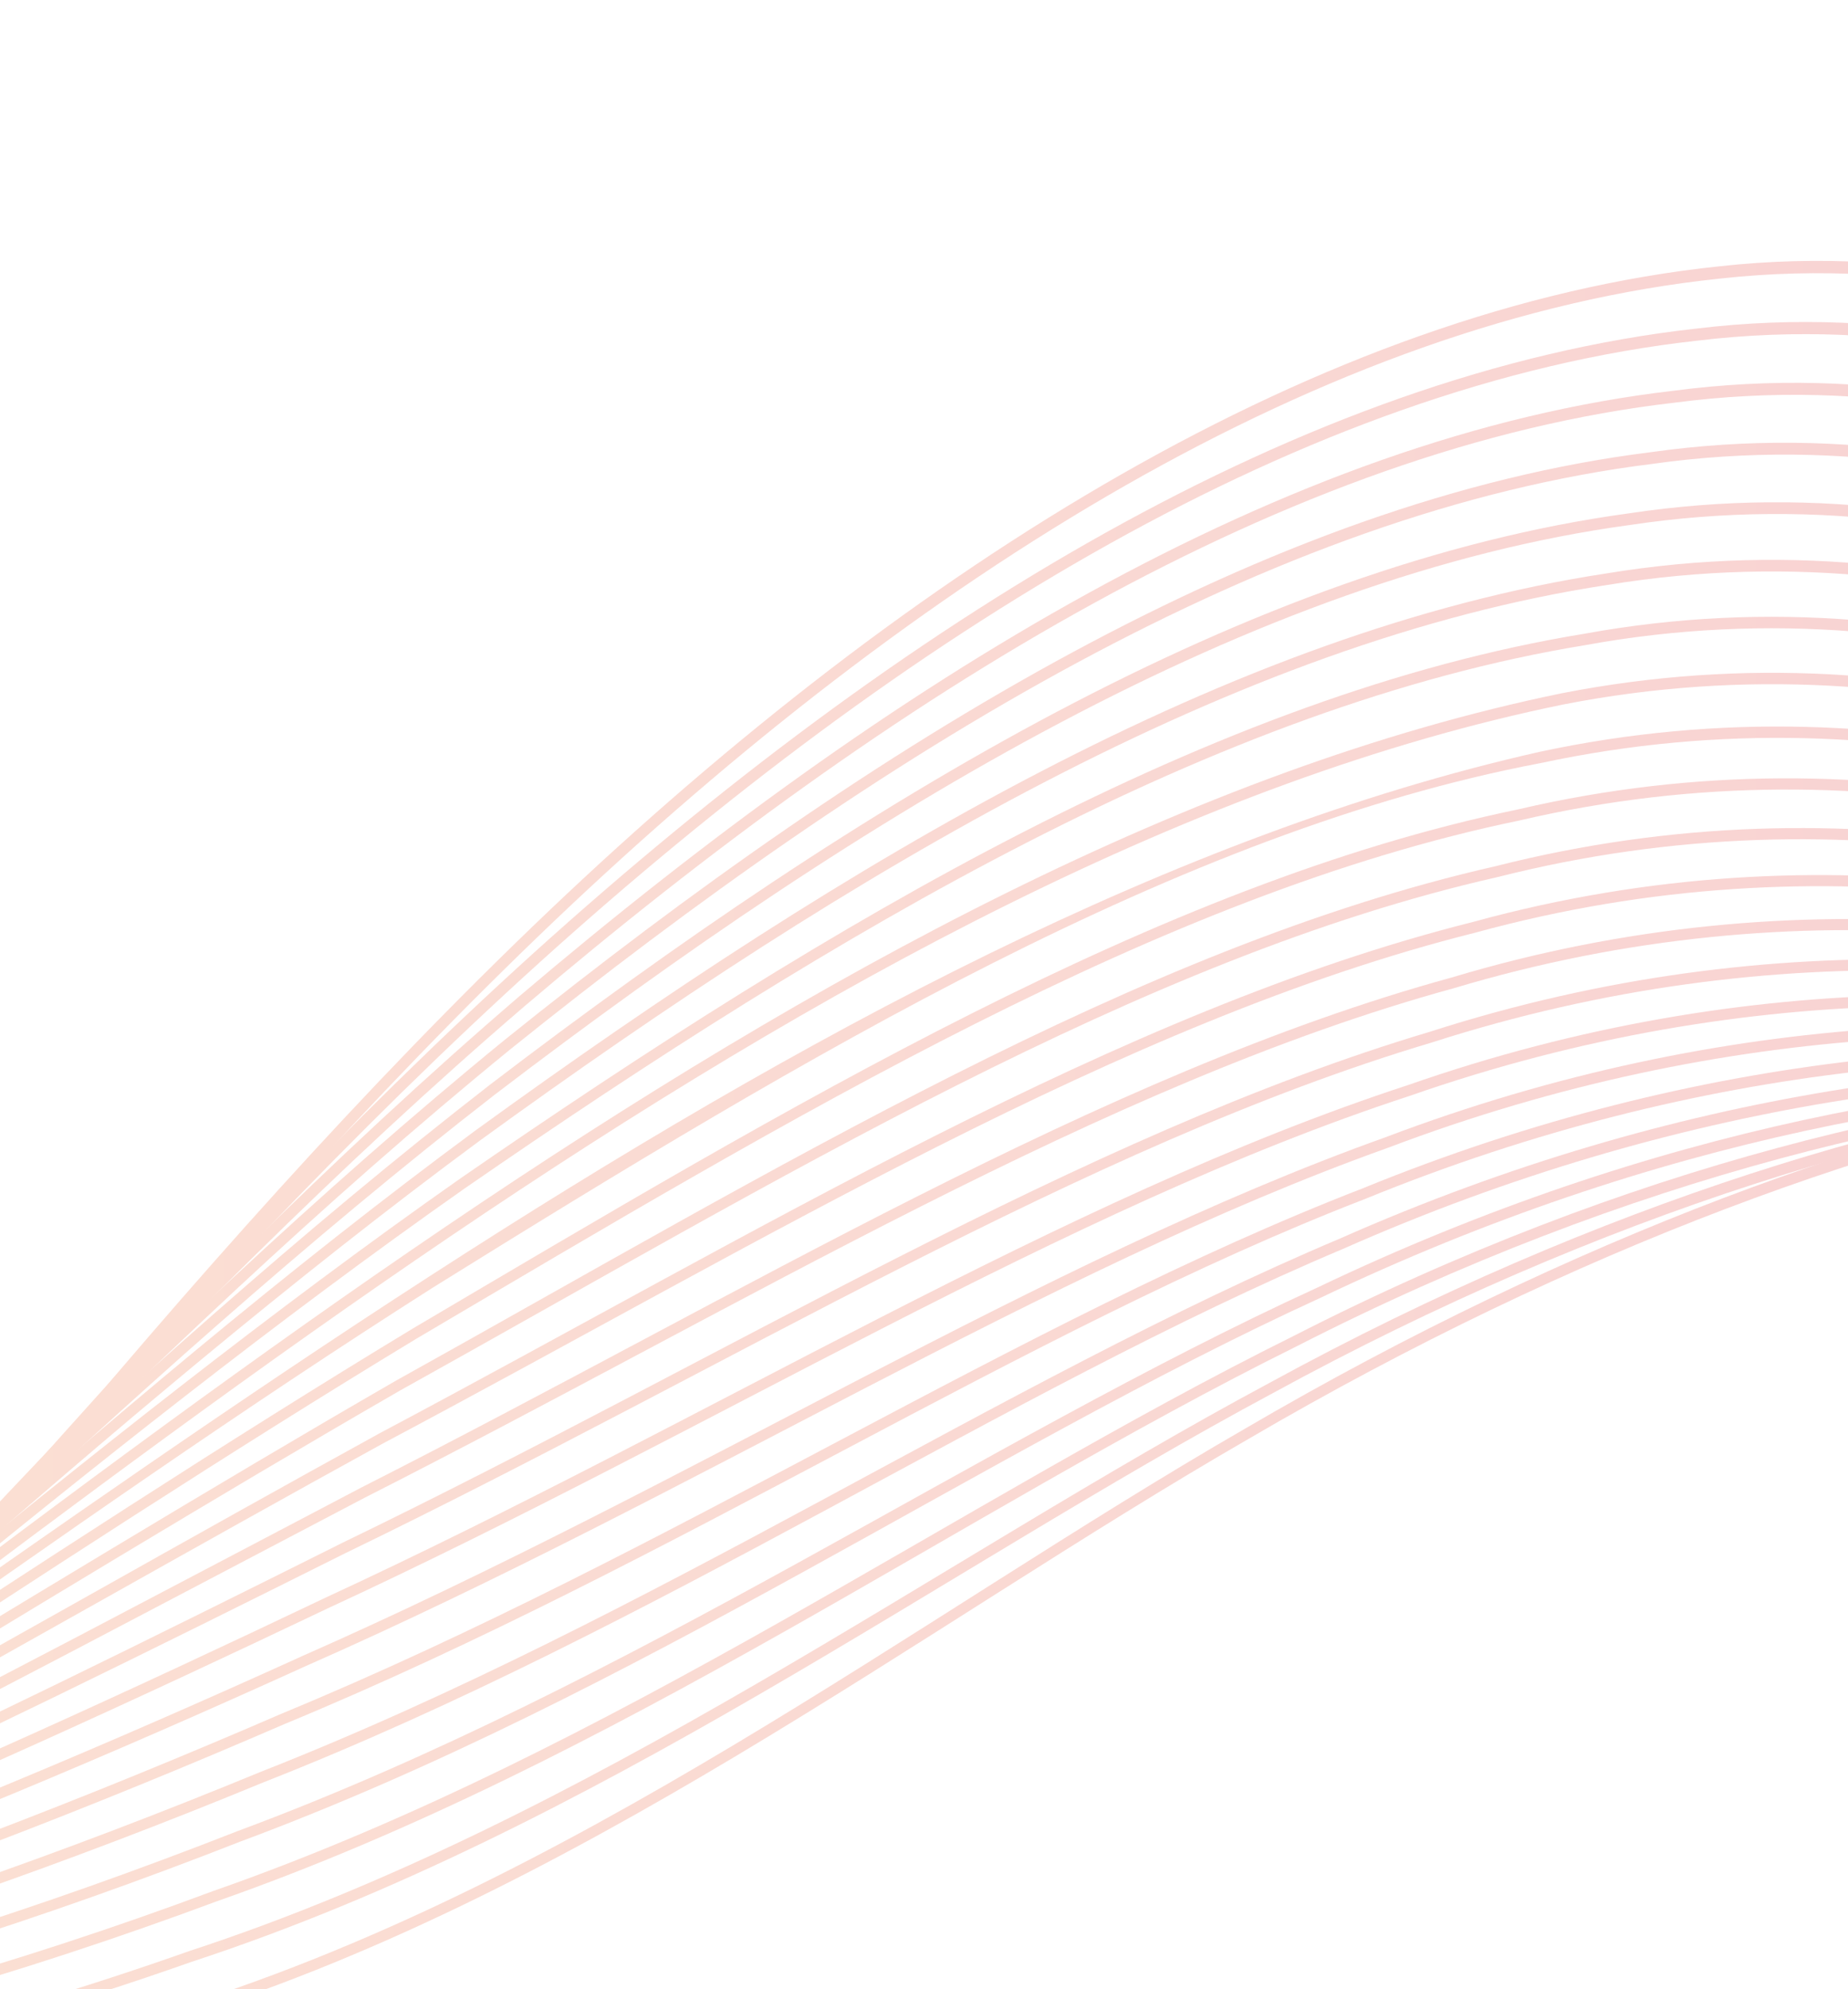 <svg width="394" height="424" viewBox="0 0 394 424" fill="none" xmlns="http://www.w3.org/2000/svg">
<g opacity="0.2">
<mask id="mask0_219_5407" style="mask-type:luminance" maskUnits="userSpaceOnUse" x="-740" y="-17" width="1918" height="960">
<path d="M1177.01 -17H-739.994V942.367H1177.01V-17Z" fill="white"/>
</mask>
<g mask="url(#mask0_219_5407)">
<path d="M1211.08 -19.4C1211.19 -19.514 1186.67 88.531 1149.97 176.454C1140.3 197.239 1101.86 306.015 1006.7 425.328C959.221 484.369 896.697 543.947 821.277 590.533C746.052 637.306 658.568 670.642 567.879 686.567C386.991 717.347 192.348 692.454 56.295 603.182C-12.884 563.075 -72.84 522.896 -123.955 495.045C-174.817 466.568 -216.251 449.802 -241.733 441.392C-292.312 423.291 -364.447 411.03 -441.887 421.173C-519.157 430.158 -600.479 463.601 -663.471 515.986C-727.175 567.631 -770.548 635.357 -794.754 687.721C-819.194 740.41 -827.564 776.824 -828.01 776.549C-827.561 776.824 -819.31 740.372 -795.01 687.565C-770.942 635.07 -727.716 567.082 -664.003 515.111C-601.021 462.375 -519.535 428.561 -442.05 419.36C-364.418 408.98 -291.953 421.156 -241.21 439.304C-215.648 447.752 -174.086 464.569 -123.154 493.1C-71.962 520.99 -11.974 561.173 57.115 601.247C192.88 690.337 386.975 715.116 567.61 684.429C658.107 668.534 745.375 635.29 820.414 588.627C895.63 542.172 957.993 482.755 1005.35 423.853C1100.27 304.853 1138.65 196.301 1148.29 175.554C1184.9 87.863 1211.17 -19.476 1211.08 -19.4Z" fill="url(#paint0_linear_219_5407)"/>
<path d="M1259.08 -17.943C1259.12 -18.091 1234.39 91.332 1196.85 180.05C1186.98 201.008 1147.65 310.837 1050.63 430.643C1002.25 489.926 938.481 549.575 861.41 594.945C784.608 640.563 695.38 672.04 603.175 683.958C510.937 696.409 416.61 690.366 327.619 675.307C237.918 663.317 155.143 630.568 83.544 594.547C11.736 558.632 -51.175 523.077 -104.287 498.72C-157.204 473.832 -199.897 459.801 -225.979 452.671C-277.924 437.566 -350.834 427.972 -429.185 436.416C-507.343 444.282 -590.643 473.227 -656.44 522.726C-722.955 571.328 -768.72 638.471 -793.775 691.059C-819.113 743.955 -827.64 780.821 -828.121 780.517C-827.637 780.821 -819.235 743.917 -794.032 690.894C-769.117 638.167 -723.484 570.741 -656.943 521.796C-591.13 471.96 -507.667 442.663 -429.323 434.57C-350.802 425.901 -277.642 435.377 -225.536 450.528C-199.384 457.675 -156.585 471.748 -103.585 496.679C-50.4 521.056 12.551 556.642 84.281 592.527C155.858 628.518 238.302 661.149 327.889 673.135C416.789 688.176 510.931 694.19 602.973 681.774C694.96 669.893 783.96 638.479 860.56 592.971C937.423 547.733 1001.02 488.252 1049.28 429.126C1146.05 309.632 1185.31 200.028 1195.15 179.107C1232.6 90.656 1259.11 -18.053 1259.08 -17.943Z" fill="url(#paint1_linear_219_5407)"/>
<path d="M1306.83 -16.496C1306.88 -16.652 1281.96 94.22 1243.62 183.881C1233.6 205.042 1193.38 316.13 1094.3 436.52C1044.91 496.055 979.803 555.866 901.001 599.988C822.576 644.504 731.512 674.291 637.79 682.067C544.017 690.545 448.959 678.699 359.299 660.758C268.94 645.97 184.569 616.796 110.418 584.9C36.123 553.25 -29.607 522.597 -84.642 502.069C-139.54 481.039 -183.378 469.734 -210.062 464.012C-263.325 452.119 -337.053 444.744 -416.435 451.612C-495.587 458.357 -580.775 482.874 -649.345 529.363C-718.636 574.846 -766.866 641.402 -792.781 694.289C-819.032 747.456 -827.71 784.817 -828.217 784.483C-827.707 784.817 -819.151 747.431 -793.037 694.116C-767.257 641.097 -719.149 574.229 -649.82 528.412C-581.208 481.572 -495.866 456.705 -416.551 449.74C-337.017 442.661 -263.126 449.909 -209.709 461.84C-182.961 467.566 -139.021 478.884 -84.049 499.965C-28.94 520.513 36.828 551.196 111.069 582.808C185.207 614.692 269.308 643.79 359.619 658.565C449.231 676.505 544.104 688.313 637.659 679.861C731.144 672.097 821.961 642.395 900.18 597.993C978.765 554.006 1043.68 494.357 1092.95 434.998C1191.76 314.904 1231.91 204.053 1241.93 182.93C1280.15 93.535 1306.87 -16.606 1306.83 -16.496Z" fill="url(#paint2_linear_219_5407)"/>
<path d="M1354.69 -14.865C1354.74 -15.021 1329.49 97.246 1290.25 187.908C1280.03 209.318 1238.69 321.611 1137.64 442.935C1087.14 502.787 1020.38 562.323 939.94 605.562C859.836 649.131 766.791 676.86 671.629 680.752C576.327 685.156 480.685 667.291 390.323 646.375C299.32 628.088 213.256 602.384 136.73 574.579C60.075 547.218 -8.341 522.072 -65.149 505.446C-121.874 488.422 -166.798 479.978 -194.063 475.756C-301.213 459.722 -497.187 447.88 -642.206 535.938C-714.219 578.172 -764.988 644.153 -791.771 697.4C-818.94 750.926 -827.778 788.823 -828.316 788.468C-827.775 788.823 -819.065 750.892 -792.034 697.226C-765.382 643.836 -714.719 577.529 -642.642 534.95C-571.3 491.216 -484.153 470.702 -403.77 464.895C-323.098 459.105 -248.428 465.03 -193.797 473.529C-166.478 477.755 -121.466 486.225 -64.674 503.269C-7.792 519.917 60.672 545.093 137.297 572.428C213.827 600.237 299.682 625.882 390.685 644.165C481.051 665.098 576.497 682.899 671.565 678.521C766.467 674.633 859.253 646.976 939.132 603.534C1019.35 560.409 1085.91 501.05 1136.27 441.371C1237.06 320.36 1278.32 208.312 1288.52 186.944C1327.65 96.553 1354.73 -14.962 1354.69 -14.865Z" fill="url(#paint3_linear_219_5407)"/>
<path d="M1402.63 -13.586C1402.7 -13.751 1377 100.397 1336.83 192.184C1326.39 213.835 1284.04 327.649 1180.64 449.729C1129.14 510.165 1060.57 569.401 978.387 611.706C896.463 654.096 801.401 679.94 704.794 679.762C607.985 680.176 511.904 656.061 420.795 632.073C329.054 610.476 241.333 587.168 162.547 563.729C5.141 515.698 -121.891 491.194 -177.767 487.428C-233.389 482.031 -309.008 477.978 -390.74 482.111C-472.184 486.604 -560.896 502.507 -634.893 542.577C-709.63 581.387 -763.072 646.717 -790.741 700.403C-818.858 754.331 -827.847 792.824 -828.424 792.439C-827.847 792.824 -818.98 754.301 -791.004 700.213C-763.473 646.383 -710.118 580.711 -635.3 541.55C-561.232 501.125 -472.367 484.909 -390.821 480.176C-308.963 475.844 -233.321 479.745 -177.581 485.158C-121.628 488.924 5.618 513.487 163.021 561.519C241.846 584.971 329.407 608.228 421.218 629.854C512.359 653.851 608.254 677.907 704.791 677.488C801.119 677.67 895.921 651.89 977.596 609.623C1059.55 567.44 1127.91 508.382 1179.26 448.119C1282.4 326.356 1324.66 212.791 1335.07 191.178C1375.13 99.696 1402.69 -13.696 1402.63 -13.586Z" fill="url(#paint4_linear_219_5407)"/>
<path d="M1450.48 -11.984C1450.57 -12.145 1424.49 103.706 1383.32 196.701C1372.64 218.598 1329.24 334.073 1223.3 456.982C1170.64 517.942 1100.3 577.118 1016.2 618.345C932.322 659.311 835.231 683.604 737.156 679.086C638.856 675.358 542.503 644.933 450.595 617.821C358.079 592.7 268.573 571.493 187.667 552.382C25.732 513.922 -104.683 501.142 -161.372 499.189C-218.055 496.907 -294.825 494.731 -377.856 497.241C-460.589 500.533 -550.983 512.261 -627.593 549.039C-704.966 584.408 -761.145 649.075 -789.683 703.302C-818.774 757.69 -827.904 796.838 -828.52 796.412C-827.901 796.838 -818.893 757.665 -789.942 703.104C-761.546 648.72 -705.434 583.694 -627.968 547.974C-551.272 510.837 -460.717 498.801 -377.907 495.284C-294.764 492.571 -218.059 494.591 -161.273 496.882C-104.522 498.839 26.058 511.636 188.058 550.108C269.031 569.244 358.448 590.427 451.089 615.573C543.048 642.697 639.228 673.059 737.243 676.77C835.003 681.271 931.812 657.05 1015.45 616.22C1099.3 575.102 1169.4 516.116 1221.92 455.337C1327.57 332.75 1370.89 217.537 1381.55 195.674C1422.59 102.975 1450.56 -12.094 1450.48 -11.984Z" fill="url(#paint5_linear_219_5407)"/>
<path d="M1498.4 -10.678C1498.49 -10.868 1471.95 107.134 1429.72 201.419C1418.79 223.602 1374.25 340.835 1265.64 464.67C1211.71 526.124 1139.56 585.297 1053.44 625.391C967.526 664.89 868.293 687.552 768.785 678.613C669.043 670.528 572.549 633.814 479.818 603.529C386.519 574.718 294.993 555.793 212.116 540.908C45.942 512.22 -87.238 511.248 -144.809 511.041C-202.49 511.818 -280.513 511.476 -364.916 512.334C-449.03 514.367 -541.069 522.033 -620.227 555.438C-700.155 587.296 -759.2 651.214 -788.565 706.118C-818.714 760.983 -827.953 800.854 -828.623 800.385C-827.95 800.854 -818.842 760.95 -788.831 705.906C-759.608 650.855 -700.613 586.556 -620.567 554.343C-541.303 520.567 -449.117 512.613 -364.941 510.356C-280.436 509.278 -202.557 509.477 -144.793 508.687C-87.187 508.906 46.106 509.878 212.417 538.588C295.391 553.498 386.888 572.406 480.353 601.268C573.187 631.596 669.495 668.22 768.949 676.272C868.104 685.189 967.045 662.599 1052.7 623.206C1138.56 583.242 1210.47 524.26 1264.24 462.992C1372.57 339.487 1417.02 222.521 1427.92 200.379C1470.03 106.391 1498.48 -10.804 1498.4 -10.678Z" fill="url(#paint6_linear_219_5407)"/>
<path d="M1546.33 -9.189C1546.44 -9.375 1519.39 110.685 1476.03 206.356C1464.84 228.835 1419.08 347.94 1307.66 472.755C1252.39 534.747 1178.31 593.906 1090.06 632.767C1002.06 670.782 900.57 691.715 799.677 678.246C698.547 665.58 602 622.827 508.519 588.932C414.275 556.871 320.72 539.396 235.942 528.982C65.812 510.255 -69.539 521.408 -128.059 522.888C-186.678 526.793 -266.054 528.23 -351.912 527.389C-437.488 528.132 -531.137 531.784 -612.782 561.795C-695.207 590.085 -757.199 653.176 -787.419 708.836C-818.643 764.23 -827.991 804.874 -828.725 804.35C-827.994 804.874 -818.777 764.192 -787.685 708.629C-757.616 652.808 -695.646 589.304 -613.09 560.658C-531.329 530.284 -437.537 526.341 -351.919 525.377C-265.974 525.994 -186.813 524.405 -128.139 520.5C-69.609 519.025 65.803 507.855 236.15 526.594C321.063 537.037 414.66 554.509 509.106 586.645C602.725 620.591 699.101 663.255 799.908 675.879C900.419 689.298 1001.61 668.437 1089.35 630.531C1177.31 591.784 1251.14 532.832 1306.24 471.018C1417.37 346.537 1463.03 227.715 1474.2 205.269C1517.45 109.933 1546.42 -9.32 1546.33 -9.189Z" fill="url(#paint7_linear_219_5407)"/>
<path d="M1594.18 -7.769C1594.28 -7.976 1566.83 114.362 1522.25 211.482C1510.79 234.287 1463.73 355.345 1349.35 481.221C1292.67 543.774 1216.53 602.891 1126.09 640.45C1035.94 676.94 932.097 695.996 829.854 677.899C727.394 660.58 631.011 611.525 536.639 574.334C441.49 538.745 345.678 522.845 259.121 516.928C85.331 508.349 -51.604 531.573 -111.146 534.755C-140.94 537.38 -175.93 541.065 -214.54 542.502C-253.139 543.727 -295.16 542.802 -338.863 542.434C-425.971 541.821 -521.209 541.542 -605.276 568.13C-690.13 592.786 -755.155 654.989 -786.244 711.46C-818.567 767.437 -828.03 808.91 -828.828 808.327C-828.027 808.893 -818.701 767.404 -786.516 711.24C-755.568 654.604 -690.547 591.975 -605.542 566.947C-521.344 540.012 -425.975 539.991 -338.841 540.376C-295.141 540.634 -253.104 541.462 -214.588 540.165C-176.094 538.673 -141.088 534.945 -111.307 532.321C-51.78 529.151 85.154 505.915 259.227 514.503C345.964 520.428 441.885 536.348 537.289 572.027C631.828 609.281 728.054 658.234 830.175 675.478C931.988 693.528 1035.54 674.527 1125.4 638.147C1215.55 600.715 1291.42 541.796 1347.93 479.45C1462 353.908 1508.96 233.133 1520.4 210.371C1564.83 113.593 1594.28 -7.905 1594.18 -7.769Z" fill="url(#paint8_linear_219_5407)"/>
<path d="M1642.08 -6.312C1642.18 -6.532 1614.22 118.156 1568.38 216.793C1556.64 239.949 1508.21 363.044 1390.76 490.023C1332.57 553.147 1254.27 612.196 1161.56 648.357C1069.19 683.278 962.9 700.331 859.388 677.459C755.655 655.364 659.577 599.995 564.256 559.575C468.159 520.511 369.952 505.681 281.68 504.84C193.171 504.075 114.275 515.52 50.123 524.911C-14.052 534.678 -63.805 542.602 -94.044 546.659C-124.277 550.7 -159.818 555.826 -199.133 557.829C-238.441 559.668 -281.25 558.548 -325.742 557.466C-414.457 555.467 -511.262 551.325 -597.685 574.443C-684.902 595.448 -753.026 656.649 -785.035 714.008C-818.477 770.61 -828.062 812.932 -828.928 812.303C-828.059 812.932 -818.615 770.577 -785.308 713.788C-753.453 656.264 -685.309 594.581 -597.919 573.239C-511.346 549.757 -414.409 553.599 -325.694 555.366C-281.212 556.338 -238.403 557.348 -199.207 555.454C-160.04 553.404 -124.501 548.232 -94.284 544.208C-64.064 540.138 -14.334 532.227 49.863 522.451C114.038 513.065 193.013 501.595 281.715 502.364C370.176 503.213 468.588 518.064 564.964 557.229C660.494 597.747 756.408 653.022 859.783 675.016C962.849 697.808 1068.83 680.823 1160.9 646.007C1253.3 609.965 1331.33 551.135 1389.33 488.21C1506.46 361.578 1554.8 238.766 1566.51 215.661C1612.2 117.362 1642.17 -6.473 1642.08 -6.312Z" fill="url(#paint9_linear_219_5407)"/>
<path d="M1689.97 -4.863C1690.08 -5.1 1661.62 122.044 1614.44 222.283C1602.41 245.798 1552.53 371.019 1431.86 499.156C1372.1 562.854 1291.54 621.79 1196.47 656.441C1101.84 689.757 993.019 704.654 888.308 676.858C783.38 649.869 687.757 588.199 591.422 544.614C494.309 502.131 393.503 488.776 303.666 492.854C213.522 496.789 133.864 514.501 69.054 528.161C4.232 542.382 -46.123 553.024 -76.796 558.51C-107.448 563.97 -143.532 570.521 -183.581 573.137C-223.62 575.588 -267.259 574.265 -312.568 572.456C-402.95 569.02 -501.317 561.079 -590.031 580.74C-679.55 598.051 -750.838 658.17 -783.793 716.471C-818.386 773.729 -828.096 816.968 -829.025 816.275C-828.093 816.955 -818.527 773.695 -784.069 716.234C-751.268 657.743 -679.928 597.155 -590.233 579.506C-501.355 559.486 -402.857 567.144 -312.495 570.322C-267.208 572.012 -223.585 573.234 -183.683 570.723C-143.804 568.057 -107.731 561.468 -77.119 556.016C-46.483 550.539 3.834 539.91 68.666 525.684C133.498 512.016 213.243 494.27 303.596 490.323C393.66 486.257 494.755 499.629 592.185 542.251C688.77 585.955 784.245 647.519 888.799 674.398C993.026 702.085 1101.53 687.242 1195.84 654.028C1290.58 619.491 1370.85 560.771 1430.42 497.287C1550.75 369.506 1600.53 244.577 1612.53 221.117C1659.55 121.245 1690.06 -5.036 1689.97 -4.863Z" fill="url(#paint10_linear_219_5407)"/>
<path d="M1737.96 -3.422C1738.11 -3.654 1708.93 126.025 1660.42 227.934C1648.11 251.829 1596.68 379.256 1472.67 508.585C1411.28 572.858 1328.33 631.629 1230.84 664.674C1133.91 696.329 1022.47 708.902 916.651 676.039C810.625 644.033 715.57 576.095 618.133 529.433C519.936 483.586 416.35 471.871 325.074 481.025C233.414 489.79 153.236 513.618 87.878 531.487C22.546 550.053 -28.367 563.421 -59.44 570.31C-90.487 577.198 -127.121 585.207 -167.93 588.432C-208.726 591.669 -253.243 589.945 -299.393 587.443C-391.502 582.511 -491.417 570.817 -582.372 587.042C-627.611 595.093 -670.038 611.271 -704.362 635.449C-738.881 659.336 -764.645 690.239 -782.6 718.826C-818.228 776.852 -828.32 820.912 -829.131 820.252C-828.313 820.916 -818.376 776.814 -782.876 718.589C-764.985 689.905 -739.266 658.838 -704.724 634.76C-670.381 610.375 -627.861 593.989 -582.542 585.769C-491.414 569.181 -391.364 580.596 -299.296 585.275C-253.179 587.658 -208.697 589.269 -168.065 585.976C-127.458 582.701 -90.852 574.658 -59.859 567.791C-28.825 560.902 22.027 547.568 87.369 528.985C152.733 511.12 233 487.25 324.911 478.46C416.44 469.28 520.397 481.025 618.957 527.041C716.673 573.851 811.584 641.675 917.224 673.549C1022.52 706.269 1133.63 693.759 1230.24 662.198C1327.38 629.279 1410.02 570.715 1471.22 506.666C1594.87 377.68 1646.18 250.583 1658.47 226.742C1706.83 125.197 1738.09 -3.578 1737.96 -3.422Z" fill="url(#paint11_linear_219_5407)"/>
<path d="M1785.72 -1.802C1785.9 -2.052 1756.21 130.083 1706.32 233.741C1693.7 258.034 1640.67 387.722 1513.23 518.28C1450.12 583.12 1364.68 641.671 1264.74 672.992C1165.44 702.948 1051.35 713.04 944.507 674.961C837.494 637.816 743.112 563.687 644.486 514.037C545.141 464.813 438.6 455.169 346.029 469.416C252.977 483.109 172.476 512.883 106.679 534.843C40.952 557.657 -10.467 573.721 -41.928 582.03C-73.357 590.343 -110.52 599.852 -152.114 603.715C-193.692 607.641 -239.117 605.659 -286.132 602.404C-380.02 595.98 -481.477 580.559 -574.615 593.339C-620.938 599.704 -664.696 614.399 -700.26 637.931C-736.029 661.146 -762.764 692.217 -781.303 721.129C-818.111 779.917 -828.372 824.931 -829.234 824.221C-828.362 824.927 -818.258 779.879 -781.585 720.884C-763.104 691.866 -736.404 660.626 -700.609 637.212C-665.013 613.469 -621.156 598.584 -574.747 592.037C-481.426 578.906 -379.831 594.028 -286.01 600.198C-239.033 603.326 -193.657 605.185 -152.274 601.208C-110.915 597.286 -73.793 587.769 -42.428 579.473C-11.009 571.181 40.327 555.129 106.057 532.324C171.857 510.369 252.438 480.539 345.776 466.812C438.616 452.506 545.625 462.181 645.364 511.615C744.311 561.439 838.552 635.458 945.167 672.447C1051.45 710.352 1165.21 700.323 1264.16 670.456C1363.75 639.241 1448.85 580.918 1511.75 516.285C1638.84 386.103 1691.75 256.732 1704.33 232.494C1754.06 129.234 1785.88 -1.967 1785.72 -1.802Z" fill="url(#paint12_linear_219_5407)"/>
<path d="M1833.78 -0.437C1834 -0.678 1803.46 134.233 1752.14 239.688C1739.22 264.395 1684.51 396.415 1553.5 528.216C1488.6 593.631 1400.59 651.907 1298.13 681.381C1247.03 696.258 1192.71 704.169 1137.35 704.051C1082.05 705.036 1025.39 695.29 971.88 673.567C863.979 631.173 770.37 550.945 670.471 498.379C569.87 445.863 460.283 438.289 366.548 457.861C272.22 476.571 191.594 512.161 125.451 538.161C59.433 565.15 7.565 583.931 -24.274 593.656C-56.062 603.402 -93.745 614.437 -136.147 618.976C-178.523 623.621 -224.9 621.385 -272.802 617.378C-368.518 609.42 -471.52 590.33 -566.794 599.683C-614.177 604.353 -659.246 617.509 -696.064 640.378C-733.089 662.87 -760.828 694.111 -779.976 723.391C-817.983 782.96 -828.42 828.963 -829.334 828.19C-828.414 828.959 -818.143 782.922 -780.261 723.15C-761.178 693.76 -733.471 662.338 -696.403 639.63C-659.544 616.558 -614.37 603.199 -566.89 598.352C-471.428 588.631 -368.284 607.434 -272.655 615.126C-224.804 619.005 -178.491 621.127 -136.333 616.423C-94.203 611.85 -56.569 600.803 -24.861 591.082C6.914 581.37 58.695 562.614 124.704 535.638C190.847 509.646 271.547 474.002 366.176 455.216C460.209 435.58 570.37 443.183 671.397 495.932C771.649 548.71 865.137 628.823 972.624 671.044C1079.78 714.287 1196.27 706.912 1297.58 678.795C1399.68 649.418 1487.34 591.374 1552.02 526.192C1682.66 394.763 1737.24 263.089 1750.13 238.428C1801.28 133.359 1833.98 -0.602 1833.78 -0.437Z" fill="url(#paint13_linear_219_5407)"/>
<path d="M1881.48 1.157C1881.73 0.899 1850.69 138.456 1797.9 245.757C1784.67 270.904 1728.22 405.308 1593.53 538.373C1526.69 604.18 1436.18 662.359 1331.11 689.805C1278.75 703.895 1223.18 710.289 1166.73 708.772C1110.3 708.227 1052.79 696.178 998.879 671.856C890.273 623.993 797.417 537.958 696.178 482.522C594.24 426.655 481.412 422.01 386.69 446.869C291.238 470.684 210.595 511.789 144.16 541.661C77.915 572.631 25.63 594.088 -6.562 605.22C-38.715 616.217 -76.841 629.191 -120.085 634.424C-163.301 639.406 -210.646 637.196 -259.463 632.336C-357.041 622.788 -461.579 600.06 -558.942 606.023C-607.361 609.011 -653.715 620.62 -691.793 642.779C-730.081 664.54 -758.853 695.95 -778.612 725.597C-817.85 785.953 -828.467 832.983 -829.436 832.167C-828.461 832.983 -818.01 785.919 -778.904 725.335C-759.202 695.578 -730.463 663.982 -692.116 642.014C-653.991 619.648 -607.521 607.828 -558.997 604.658C-461.441 598.356 -356.756 620.777 -259.283 630.028C-210.531 634.77 -163.269 636.858 -120.297 631.824C-77.357 626.575 -39.295 613.575 -7.226 602.621C24.896 591.501 77.075 570.099 143.311 539.129C209.746 509.266 290.439 468.111 386.232 444.194C481.252 419.246 594.753 423.895 697.159 480.037C798.789 535.723 891.54 621.66 999.726 669.307C1053.45 693.511 1110.51 705.488 1166.81 706.038C1223.07 707.547 1278.45 701.173 1330.61 687.129C1435.29 659.79 1525.45 601.839 1592.05 536.281C1726.35 403.588 1782.67 269.543 1795.86 244.456C1848.46 137.568 1881.71 0.979 1881.48 1.157Z" fill="url(#paint14_linear_219_5407)"/>
<path d="M1929.4 2.442C1929.69 2.192 1897.91 142.75 1843.6 251.953C1830.04 277.539 1771.8 414.391 1633.34 548.723C1564.45 614.814 1471.42 672.993 1363.68 698.22C1257.11 722.297 1134.68 724.714 1025.54 669.794C916.371 616.365 824.281 524.671 721.618 466.442C670.18 437.618 614.942 421.753 561.058 417.535C507.019 413.748 454.635 422.074 406.514 436.224C310.055 465.212 229.518 511.587 162.843 545.228C96.427 580.07 43.77 604.159 11.236 616.716C-21.251 629.095 -59.847 643.692 -103.945 649.651C-147.998 655.407 -196.359 652.931 -246.098 647.284C-345.574 636.144 -451.657 609.818 -551.06 612.396C-600.501 613.724 -648.112 623.765 -687.452 645.188C-727.014 666.168 -756.846 697.738 -777.241 727.761C-817.735 788.95 -828.526 837.032 -829.545 836.149C-828.519 837.024 -817.892 788.907 -777.526 727.487C-757.199 697.357 -727.389 665.58 -687.767 644.389C-648.362 622.755 -600.629 612.51 -551.085 611.019C-451.471 608.086 -345.247 634.098 -245.89 644.939C-196.221 650.463 -147.966 652.812 -104.185 647.005C-60.437 641.038 -21.905 626.424 10.492 614.074C42.94 601.556 95.491 577.525 161.888 542.688C228.557 509.068 309.154 462.629 405.95 433.515C454.238 419.335 506.885 410.95 561.224 414.758C615.417 419.001 670.965 434.964 722.644 463.914C825.749 522.444 917.72 614.045 1026.47 667.237C1135.03 721.887 1257.01 719.495 1363.21 695.506C1470.55 670.36 1563.21 612.418 1631.84 546.576C1769.9 412.633 1828 276.145 1841.53 250.622C1895.63 141.837 1929.67 2.281 1929.4 2.442Z" fill="url(#paint15_linear_219_5407)"/>
<path d="M1977.27 3.95C1977.6 3.692 1945.09 147.124 1889.24 258.258C1875.33 284.262 1815.32 423.717 1672.86 559.157C1601.98 625.645 1506.28 683.693 1395.87 706.616C1286.83 728.356 1161.52 728.42 1051.93 667.291C942.283 608.368 851.013 511.024 746.822 450.102C694.614 420.154 638.139 403.756 583.062 401.068C527.844 398.127 474.671 409.572 426.069 425.915C328.77 460.19 248.368 511.539 181.504 548.862C114.963 587.448 61.96 614.132 29.105 628.092C-3.699 641.857 -42.751 658.111 -87.708 664.844C-132.607 671.378 -182.019 668.664 -232.698 662.206C-334.11 649.439 -441.729 619.529 -543.138 618.79C-593.579 618.435 -642.418 626.909 -683.031 647.554C-723.865 667.73 -754.784 699.448 -775.82 729.852C-817.594 791.886 -828.57 841.054 -829.641 840.112C-828.56 841.042 -817.757 791.852 -776.112 729.569C-755.137 699.047 -724.244 667.134 -683.329 646.73C-642.652 625.869 -593.679 617.188 -543.131 617.366C-441.508 617.771 -333.738 647.351 -232.471 659.831C-181.869 666.145 -132.587 668.728 -87.987 662.143C-43.418 655.406 -4.437 639.16 28.265 625.429C61.033 611.512 113.918 584.878 180.439 546.313C247.291 508.999 327.738 457.595 425.39 423.189C474.168 406.787 527.62 395.262 583.174 398.224C638.581 400.929 695.409 417.441 747.883 447.541C852.568 508.788 943.722 606.043 1052.96 664.696C1161.93 725.52 1286.75 725.478 1395.42 703.823C1505.43 680.98 1600.72 623.172 1671.34 556.934C1813.39 421.895 1873.25 282.817 1887.12 256.872C1942.78 146.181 1977.58 3.781 1977.27 3.95Z" fill="url(#paint16_linear_219_5407)"/>
<path d="M2025.16 5.453C2025.51 5.191 1992.29 151.565 1934.91 264.728C1920.63 291.129 1858.93 433.45 1712.18 569.73C1639.4 636.979 1540.79 694.279 1427.75 715.06C1371.51 726.31 1312.16 727.886 1252.49 721.927C1192.61 717.076 1132.74 696.984 1078.13 664.403C968.004 600.172 877.696 497.055 771.908 433.441C718.851 402.395 661.023 385.802 604.773 384.729C548.359 383.051 494.426 397.18 445.456 416.079C347.403 455.57 267.162 511.61 200.15 552.576C133.507 594.771 80.193 624.055 47.02 639.396C13.908 654.514 -25.583 672.467 -71.402 680.003C-117.179 687.403 -167.669 684.267 -219.3 676.977C-322.667 662.455 -431.841 629.017 -535.231 625.048C-586.66 623.058 -636.701 629.98 -678.577 649.857C-720.677 669.247 -752.696 701.113 -774.376 731.923C-817.451 794.814 -828.616 845.094 -829.738 844.101C-828.603 845.09 -817.618 794.78 -774.671 731.623C-753.055 700.707 -721.049 668.617 -678.865 649.011C-636.909 628.915 -586.727 621.781 -535.183 623.594C-431.575 627.221 -322.248 660.346 -219.037 674.555C-167.499 681.697 -117.15 684.681 -71.722 677.251C-26.314 669.733 13.104 651.788 46.1 636.704C79.176 621.409 132.365 592.206 198.983 550.015C265.975 509.075 346.275 452.983 444.668 413.328C493.833 394.356 548.051 380.152 604.827 381.826C661.453 382.907 719.678 399.627 773.024 430.842C879.341 494.828 969.549 597.865 1079.26 661.813C1188.51 728.884 1316.21 731.251 1427.36 712.211C1539.97 691.511 1638.16 634.435 1710.66 567.452C1856.98 431.586 1918.51 289.654 1932.74 263.32C1989.92 150.601 2025.49 5.284 2025.16 5.453Z" fill="url(#paint17_linear_219_5407)"/>
<path d="M2073.03 6.963C2073.44 6.697 2039.44 156.058 1980.41 271.212C1965.76 298.049 1902.19 443.07 1751.29 580.432C1676.45 648.277 1574.88 704.609 1459.24 723.34C1345.2 740.089 1214.18 734.502 1104.09 661.095C993.652 591.433 904.265 482.738 796.714 416.706C742.839 384.514 683.552 367.757 626.135 368.509C568.571 368.535 513.894 385.026 464.661 406.787C366.009 451.493 285.976 512.119 218.832 556.558C152.112 602.257 98.493 634.051 65.007 650.741C31.584 667.185 -8.346 686.686 -55.031 695.138C-101.68 703.379 -153.279 700.057 -205.871 691.934C-311.227 675.744 -421.939 638.764 -527.268 631.516C-579.665 627.877 -630.886 633.198 -674.032 652.229C-717.408 670.744 -750.564 702.737 -772.914 733.931C-817.317 797.714 -828.668 849.123 -829.848 848.066C-828.662 849.11 -817.493 797.68 -773.216 733.631C-750.933 702.306 -717.78 670.097 -674.314 651.354C-631.075 632.094 -579.707 626.575 -527.195 630.045C-421.634 636.951 -310.762 673.584 -205.58 689.458C-153.086 697.429 -101.661 700.598 -55.383 692.344C-9.167 683.913 30.712 664.417 64.007 648.032C97.384 631.385 150.875 599.687 217.572 554.005C284.687 509.587 364.762 448.898 463.77 404.027C513.192 382.186 568.163 365.585 626.126 365.555C683.953 364.803 743.679 381.691 797.858 414.069C905.977 480.498 995.259 589.139 1105.31 658.505C1214.75 731.522 1345.2 737.092 1458.89 720.411C1574.07 701.752 1675.21 645.665 1749.74 578.095C1900.19 441.147 1963.6 296.519 1978.21 269.762C2037.03 155.069 2073.41 6.79 2073.03 6.963Z" fill="url(#paint18_linear_219_5407)"/>
<path d="M2120.92 8.469C2121.37 8.203 2086.58 160.607 2025.87 277.806C2010.85 305.07 1945.35 452.846 1790.19 591.274C1713.25 659.706 1608.66 714.94 1490.41 731.566C1373.84 745.867 1239.99 736.916 1129.89 657.331C1019.39 581.997 930.727 468.107 821.333 399.726C766.531 366.541 705.78 349.797 647.199 352.223C588.48 354.167 533.205 373.388 483.677 397.596C384.515 447.47 304.693 512.479 237.434 560.317C170.64 609.426 116.794 643.769 83.051 661.938C49.333 679.747 8.983 700.841 -38.57 710.244C-86.094 719.377 -138.835 715.865 -192.408 706.905C-299.777 689.016 -412.024 648.54 -519.268 638.046C-572.617 632.797 -624.995 636.449 -669.416 654.63C-714.059 672.233 -748.382 704.344 -771.412 735.927C-817.17 800.598 -828.71 853.169 -829.941 852.049C-828.694 853.148 -817.349 800.56 -771.713 735.619C-748.747 703.905 -714.431 671.574 -669.682 653.73C-625.161 635.312 -572.63 631.458 -519.159 636.555C-411.678 646.677 -299.264 686.826 -192.091 704.382C-138.623 713.19 -86.085 716.537 -38.958 707.396C8.079 698.022 48.384 676.949 81.961 659.22C115.595 641.106 169.313 606.844 236.068 557.764C303.314 509.948 383.159 444.888 482.676 394.815C532.397 370.506 587.977 351.166 647.138 349.218C706.146 346.754 767.4 363.659 822.519 397.038C932.535 465.868 1021.1 579.715 1131.2 654.719C1240.66 733.89 1373.89 742.803 1490.11 728.569C1607.89 712.002 1712.02 657.018 1788.64 588.865C1943.32 450.873 2008.65 303.498 2023.63 276.306C2084.11 159.593 2121.35 8.3 2120.92 8.469Z" fill="url(#paint19_linear_219_5407)"/>
<path d="M2168.79 9.977C2169.29 9.706 2133.7 165.204 2071.28 284.457C2055.86 312.157 1988.41 462.756 1828.91 602.194C1749.81 671.167 1642.18 725.339 1521.3 739.603C1402.21 751.581 1265.53 738.99 1155.56 653.243C1044.9 572.601 957.147 453.23 845.813 382.626C790.031 348.541 727.754 331.855 668.035 336.31C608.194 340.202 552.357 362.086 502.602 388.847C403.007 443.767 323.384 512.985 256 564.128C189.155 616.559 135.069 653.37 101.072 672.942C67.085 692.108 26.36 714.947 -22.065 725.314C-70.474 735.368 -124.378 731.683 -178.942 721.861C-288.343 702.243 -402.129 658.289 -511.267 644.592C-565.559 637.745 -619.056 639.723 -664.746 657.026C-710.665 673.724 -746.171 705.911 -769.89 737.896C-817.027 803.462 -828.753 857.212 -830.045 856.012C-828.743 857.195 -817.206 803.42 -770.198 737.583C-746.543 705.451 -711.03 673.022 -665.003 656.104C-619.206 638.561 -565.54 636.389 -511.126 643.066C-401.748 656.404 -287.788 700.028 -178.596 719.296C-124.157 728.945 -70.477 732.469 -22.494 722.411C25.383 712.09 66.063 689.289 99.889 670.199C133.78 650.695 187.735 613.973 254.545 561.562C321.897 510.45 401.536 441.198 501.499 386.053C551.438 359.195 607.592 337.159 667.897 333.246C728.081 328.753 790.893 345.582 847.031 379.891C959.038 451.007 1046.68 570.34 1156.96 650.64C1266.3 735.947 1402.28 748.449 1521.03 736.556C1641.43 722.335 1748.59 668.407 1827.36 599.722C1986.34 460.719 2053.64 310.546 2069 282.928C2131.19 164.165 2169.27 9.816 2168.79 9.977Z" fill="url(#paint20_linear_219_5407)"/>
<path d="M2216.67 11.481C2217.22 11.214 2180.81 169.848 2116.65 291.198C2100.83 319.328 2031.4 472.789 1867.46 613.198C1786.14 682.586 1675.43 735.837 1551.91 747.379C1430.28 757.412 1290.85 740.562 1181.14 648.775C1070.36 562.923 983.539 438.053 870.105 365.449C813.387 330.249 749.443 314.155 688.637 320.579C627.691 326.555 571.431 351.283 521.454 380.448C421.503 440.394 342.028 513.589 274.557 567.99C207.648 623.633 153.353 662.921 119.075 683.841C84.838 704.364 43.795 728.978 -5.512 740.422C-54.825 751.28 -109.908 747.505 -165.473 736.838C-276.922 715.424 -392.26 668.051 -503.26 651.163C-558.478 642.673 -613.087 643.15 -660.022 659.506C-707.149 675.291 -743.982 707.335 -768.413 739.767C-816.816 806.34 -828.78 861.243 -830.148 859.98C-828.77 861.231 -817.002 806.306 -768.721 739.438C-744.351 706.87 -707.505 674.568 -660.259 658.555C-613.209 641.963 -558.427 641.286 -503.081 649.604C-391.833 666.141 -276.313 713.159 -165.098 734.214C-109.652 744.721 -54.844 748.317 -5.983 737.468C42.731 726.095 83.738 701.519 117.815 681.073C151.975 660.22 206.132 621.038 273.006 565.424C340.454 511.057 419.939 437.807 520.252 377.646C570.405 348.371 626.982 323.478 688.422 317.439C749.731 310.968 814.265 327.218 871.359 362.664C985.536 435.817 1072.23 560.653 1182.64 646.159C1291.73 737.481 1430.41 754.2 1551.69 744.243C1674.73 732.739 1784.92 679.741 1865.89 610.658C2029.3 470.692 2098.56 317.654 2114.32 289.604C2178.25 168.783 2217.2 11.32 2216.67 11.481Z" fill="url(#paint21_linear_219_5407)"/>
</g>
</g>
<g opacity="0.2">
<mask id="mask1_219_5407" style="mask-type:luminance" maskUnits="userSpaceOnUse" x="-744" y="-16" width="1919" height="960">
<path d="M-743.001 -15.502H1174.01V943.865H-743.001V-15.502Z" fill="white"/>
</mask>
<g mask="url(#mask1_219_5407)">
<path d="M-1041.65 655.361C-1041.9 655.572 -947.382 715.019 -858.549 740.859C-837.122 746.306 -731.488 786.076 -580.808 764.315C-506.073 753.322 -421.25 724.812 -338.364 671.607C-254.644 619.97 -176.845 539.43 -104.611 450.876C-31.896 362.838 38.636 268.825 116.935 194.239C194.737 120.22 281.833 65.604 366.62 56.758C452.334 47.295 524.825 97.668 570.012 150.189C616.556 202.941 643.801 254.781 660.538 285.109C729.553 405.046 798.332 652.614 923.947 801.975C954.773 838.706 988.843 867.736 1023.03 884.819C1057.16 902.252 1090.78 907.125 1118.53 905.261C1174.47 900.697 1206.34 878.365 1206.39 879.722C1206.33 878.361 1174.55 900.853 1118.55 905.671C1090.77 907.662 1057.06 902.928 1022.8 885.588C988.478 868.615 954.247 839.631 923.267 802.939C797.024 653.696 727.681 406.065 658.874 286.596C642.189 256.353 614.995 204.644 568.692 152.171C523.696 99.917 451.847 49.992 366.768 59.374C282.583 68.135 195.728 122.515 118.131 196.344C40.018 270.756 -30.473 364.69 -103.232 452.787C-175.495 541.391 -253.531 622.18 -337.469 673.957C-420.583 727.301 -505.634 755.896 -580.577 766.91C-731.665 788.734 -837.552 748.859 -859.027 743.399C-948.167 717.437 -1041.94 655.53 -1041.65 655.361Z" fill="url(#paint22_linear_219_5407)"/>
<path d="M-1041.65 619.876C-1041.89 620.075 -949.185 680.397 -861.881 708.184C-840.759 714.105 -737.154 755.979 -587.954 739.772C-513.941 731.509 -429.561 706.633 -346.498 657.262C-262.73 609.315 -183.899 533.127 -110.539 448.479C-36.661 364.422 35.083 274.297 113.786 203.113C191.992 132.488 277.985 79.334 361.666 70.036C446.188 59.821 518.428 107.037 564.125 157.55C611.018 208.253 639.094 258.334 656.238 287.728C726.744 403.989 802.459 643.446 927.046 789.392C957.772 825.248 991.329 854.004 1025.09 870.981C1058.76 888.169 1091.85 893.832 1119.29 892.26C1174.58 888.824 1206.3 867.456 1206.4 868.944C1206.3 867.452 1174.65 888.981 1119.3 892.658C1091.83 894.357 1058.66 888.829 1024.86 871.733C990.977 854.866 957.259 826.17 926.379 790.352C801.196 644.553 724.933 405.092 654.632 289.254C637.539 259.932 609.518 209.977 562.862 159.54C517.361 109.286 445.761 62.488 361.83 72.614C278.725 81.828 192.938 134.77 114.937 205.235C36.413 276.249 -35.289 366.303 -109.209 450.423C-182.62 535.118 -261.675 611.546 -345.668 659.616C-428.942 709.118 -513.56 734.062 -587.781 742.345C-737.372 758.6 -841.211 716.616 -862.385 710.695C-950 682.78 -1041.94 620.041 -1041.65 619.876Z" fill="url(#paint23_linear_219_5407)"/>
<path d="M-1041.65 584.389C-1041.88 584.588 -950.948 645.801 -865.115 675.47C-844.31 681.852 -742.68 725.682 -594.993 714.893C-521.698 709.31 -437.792 688.056 -354.553 642.699C-270.612 598.839 -191.104 526.384 -116.44 446.029C-41.389 366.076 31.73 280.143 110.786 212.298C189.511 145.384 274.103 92.83 356.836 83.283C440.187 72.324 512.178 116.455 558.417 164.799C605.723 213.33 634.639 261.653 652.225 290.058C724.485 402.397 806.557 633.892 930.085 776.736C960.495 812.165 993.885 840.033 1027.06 857.281C1060.31 874.393 1092.9 880.513 1120.04 879.435C1174.71 877.089 1206.33 856.723 1206.4 858.181C1206.32 856.723 1174.78 877.246 1120.05 879.832C1092.87 881.032 1060.21 875.04 1026.83 858.033C993.532 840.887 959.985 813.078 929.431 777.695C805.329 635.016 722.728 403.576 650.67 291.626C633.129 263.289 604.274 215.1 557.208 166.811C511.158 118.699 439.806 74.961 357.003 85.831C274.828 95.29 190.412 147.649 111.879 214.428C32.99 282.125 -40.084 367.991 -115.184 448.007C-189.893 528.399 -269.625 601.087 -353.787 645.053C-437.263 690.541 -521.381 711.846 -594.862 717.445C-742.946 728.26 -844.801 684.328 -865.657 677.93C-951.775 648.143 -1041.93 584.554 -1041.65 584.389Z" fill="url(#paint24_linear_219_5407)"/>
<path d="M-1041.65 548.91C-1041.87 549.101 -952.646 611.24 -868.272 642.793C-847.762 649.644 -748.084 695.461 -601.908 690.128C-529.347 687.233 -445.938 669.613 -362.535 628.259C-278.508 588.363 -198.067 520.214 -122.21 444.006C-46.011 368.152 28.355 286.302 107.677 221.58C186.784 157.975 270.295 106.524 352.028 96.372C434.218 84.758 506.074 125.407 552.897 171.579C600.649 217.933 630.398 264.46 648.455 291.842C722.693 400.027 810.606 623.745 932.983 763.935C963.162 798.853 996.257 826.138 1028.93 843.58C1061.78 860.641 1093.88 867.213 1120.75 866.634C1174.82 865.362 1206.35 845.985 1206.4 847.4C1206.34 845.985 1174.89 865.51 1120.75 867.027C1093.85 867.729 1061.67 861.288 1028.71 844.319C995.914 826.979 962.665 799.749 932.345 764.886C809.413 624.878 721.007 401.29 646.958 293.457C628.945 266.138 599.261 219.729 551.746 173.612C505.122 127.672 433.885 87.362 352.213 98.887C271.02 108.95 187.655 160.231 108.728 223.714C29.554 288.309 -44.767 370.096 -121.018 446.005C-196.903 522.264 -277.581 590.62 -361.833 630.621C-445.454 672.081 -529.087 689.743 -601.84 692.655C-748.386 697.988 -848.282 652.074 -868.84 645.202C-953.49 613.53 -1041.91 549.067 -1041.65 548.91Z" fill="url(#paint25_linear_219_5407)"/>
<path d="M-1041.65 513.425C-1041.86 513.611 -954.3 576.701 -871.356 610.131C-851.144 617.464 -753.357 665.212 -608.713 665.339C-536.889 665.128 -453.993 651.147 -370.449 613.863C-286.364 577.982 -204.968 514.287 -127.945 442.309C-50.598 370.64 24.973 292.893 104.519 231.156C183.918 170.547 266.478 120.448 347.226 109.426C428.346 97.187 500.013 134.158 547.412 178.255C595.802 222.073 626.295 266.965 644.875 293.223C681.991 346.411 726.22 424.411 773.728 509.009C821.522 593.124 874.964 683.081 935.763 751.018C995.216 821.103 1067.91 856.063 1121.42 853.865C1174.92 853.654 1206.36 835.248 1206.39 836.63C1206.36 835.248 1174.99 853.81 1121.42 854.263C1067.85 856.701 994.863 821.961 935.138 751.969C874.073 684.15 820.374 594.261 772.42 510.268C724.755 425.772 680.471 347.953 643.442 294.897C624.9 268.689 594.475 223.912 546.319 180.318C499.128 136.436 428.058 99.769 347.425 111.911C267.186 122.836 184.758 172.791 105.52 233.294C26.108 294.918 -49.412 372.622 -126.826 444.338C-203.888 516.375 -285.511 580.247 -369.821 616.225C-453.583 653.611 -536.691 667.621 -608.707 667.833C-753.707 667.714 -851.692 619.852 -871.952 612.506C-955.172 578.95 -1041.9 513.577 -1041.65 513.425Z" fill="url(#paint26_linear_219_5407)"/>
<path d="M-1041.65 477.942C-1041.85 478.124 -955.913 542.194 -874.36 577.505C-854.431 585.315 -758.49 634.995 -615.385 640.548C-544.289 643.012 -461.964 632.675 -378.301 599.515C-294.174 567.7 -211.823 508.599 -133.626 440.915C-55.132 373.527 21.59 299.863 101.332 240.982C180.981 183.192 262.646 134.387 342.433 122.232C422.588 109.004 493.998 142.945 542.058 184.578C590.97 226.004 622.431 268.905 641.527 294.06C679.56 345.114 726.026 419.674 774.801 501.77C823.948 583.307 878.063 670.965 938.41 737.956C997.507 806.971 1069.09 842.045 1122.05 841.119C1175.01 841.96 1206.37 824.51 1206.39 825.85C1206.37 824.514 1175.07 842.121 1122.05 841.512C1069.03 842.675 997.158 807.816 937.785 738.894C877.188 672.038 822.826 584.47 773.525 503.063C724.603 421.09 678.098 346.72 640.139 295.763C621.091 270.668 589.698 227.877 541.019 186.658C493.165 145.223 422.344 111.557 342.641 124.688C263.335 136.745 181.789 185.419 102.281 243.129C22.664 301.917 -54.029 375.535 -132.581 442.973C-210.819 510.708 -293.392 569.978 -377.74 601.882C-461.63 635.126 -544.167 645.489 -615.427 643.016C-758.885 637.45 -855.017 587.66 -874.992 579.838C-956.789 544.404 -1041.9 478.086 -1041.65 477.942Z" fill="url(#paint27_linear_219_5407)"/>
<path d="M-1041.65 442.463C-1041.84 442.632 -957.465 507.734 -877.262 544.913C-857.62 553.213 -763.466 604.808 -621.909 615.754C-551.566 620.893 -469.805 614.19 -386.056 585.21C-301.922 557.498 -218.629 503.161 -139.278 439.851C-59.677 376.795 18.215 307.29 98.146 251.182C177.964 196.041 258.764 148.022 337.685 135.098C416.863 120.615 488.087 151.543 536.839 190.526C586.335 229.441 618.716 270.348 638.338 294.357C677.441 343.074 725.953 414.282 775.939 493.944C826.269 573.093 881.128 658.439 940.914 724.758C999.764 792.632 1070.14 828.188 1122.64 828.399C1175.1 830.288 1206.39 813.768 1206.39 815.082C1206.39 813.768 1175.14 830.441 1122.63 828.78C1070.07 828.813 999.415 793.473 940.302 725.684C880.272 659.504 825.172 574.26 774.708 495.266C724.587 415.74 676.046 344.735 637.02 296.111C617.443 272.148 585.13 231.352 535.868 192.626C487.317 153.825 416.67 123.138 337.916 137.52C259.447 150.347 178.753 198.247 99.05 253.324C19.228 309.356 -58.619 378.815 -138.294 441.939C-217.686 505.287 -301.214 559.793 -385.572 587.573C-469.532 616.624 -551.505 623.348 -622.021 618.196C-763.902 607.217 -858.245 555.516 -877.925 547.199C-958.359 509.898 -1041.88 442.598 -1041.65 442.463Z" fill="url(#paint28_linear_219_5407)"/>
<path d="M-1041.65 406.978C-1041.83 407.142 -958.969 473.305 -880.083 512.364C-860.721 521.159 -768.31 574.656 -628.304 590.986C-558.693 598.783 -477.544 595.715 -393.74 570.966C-309.613 547.417 -225.406 497.965 -144.927 439.127C14.877 321.526 175.851 180.039 332.946 147.771C411.169 132.417 482.284 159.693 531.677 196.2C581.888 232.276 615.08 271.377 635.327 294.039C675.491 340.376 726.048 408.098 777.099 485.527C828.557 562.357 883.99 645.699 943.308 711.359C1001.83 778.341 1071.14 814.349 1123.19 815.706C1175.16 818.635 1206.42 803.027 1206.4 804.316C1206.41 803.027 1175.22 818.787 1123.17 816.078C1071.07 814.958 1001.49 779.166 942.702 712.28C883.153 646.765 827.489 563.532 775.903 486.871C724.734 409.606 674.167 342.108 634.077 295.843C613.878 273.233 580.753 234.228 530.776 198.33C481.582 161.993 411.031 134.919 333.196 150.176C176.845 182.245 15.845 323.551 -144.013 441.244C-224.537 500.129 -308.982 549.725 -393.327 573.341C-477.329 598.145 -558.69 601.23 -628.462 593.408C-768.794 577.039 -861.384 523.433 -880.776 514.621C-959.889 475.439 -1041.86 407.109 -1041.65 406.978Z" fill="url(#paint29_linear_219_5407)"/>
<path d="M-1041.65 371.504C-1041.83 371.652 -960.411 438.947 -882.811 479.879C-863.721 489.185 -772.994 544.596 -634.533 566.268C-565.672 576.728 -485.138 577.278 -401.312 556.814C-317.243 537.436 -232.135 493.065 -150.588 438.719C11.873 330.505 173.174 195.221 328.234 160.253C405.648 143.627 476.507 167.679 526.615 201.468C577.432 234.788 611.711 271.539 632.432 293.072C673.747 336.831 726.135 401.236 778.211 476.514C830.791 551.037 886.612 632.739 945.552 697.748C1003.72 764.063 1072.06 800.51 1123.67 803.016C1175.21 806.993 1206.42 792.286 1206.39 793.541C1206.41 792.286 1175.26 807.141 1123.65 803.392C1071.98 801.123 1003.37 764.883 944.946 698.674C885.782 633.804 829.743 552.241 777.051 477.884C724.865 402.795 672.487 338.623 631.243 294.936C610.573 273.45 576.365 236.791 525.782 203.619C475.872 169.995 405.555 146.112 328.506 162.641C251.483 177.255 172.533 224.53 92.336 274.413C12.165 325.387 -67.894 386.647 -149.748 440.866C-231.365 495.258 -316.691 539.757 -400.979 559.185C-485.007 579.703 -565.732 579.15 -634.751 568.669C-773.522 546.933 -864.423 491.425 -883.549 482.106C-961.357 441.039 -1041.86 371.622 -1041.65 371.504Z" fill="url(#paint30_linear_219_5407)"/>
<path d="M-1041.65 336.011C-1041.81 336.168 -961.805 404.629 -885.442 447.454C-866.625 457.284 -777.513 514.597 -640.61 541.62C-572.483 554.734 -492.597 558.893 -408.8 542.753C-324.827 527.58 -238.863 488.466 -156.268 438.621C-73.449 389.068 7.636 331.81 88.067 283.132C168.575 235.654 246.82 188.425 323.545 172.543C400.193 154.594 470.821 175.391 521.657 206.26C573.127 236.66 608.384 271.15 629.609 291.466C672.033 332.601 726.244 393.599 779.263 466.891C832.898 539.245 889.081 619.468 947.633 683.991C1005.45 749.752 1072.9 786.69 1124.11 790.337C1175.25 795.358 1206.44 781.542 1206.39 782.768C1206.44 781.542 1175.29 795.506 1124.09 790.713C1072.82 787.294 1005.1 750.555 947.037 684.908C888.267 620.533 831.879 540.454 778.141 468.294C725.026 395.2 670.856 334.456 628.496 293.376C607.316 273.099 572.143 238.701 520.897 208.441C470.257 177.711 400.142 157.045 323.846 174.905C247.493 190.682 169.322 237.835 88.852 285.291C8.498 333.936 -72.583 391.19 -155.499 440.794C-238.148 490.689 -324.34 529.909 -408.524 545.124C-492.536 561.298 -572.602 557.126 -640.873 543.987C-778.074 516.9 -867.343 459.474 -886.202 449.643C-962.764 406.687 -1041.85 336.134 -1041.65 336.011Z" fill="url(#paint31_linear_219_5407)"/>
<path d="M-1041.65 300.531C-1041.81 300.675 -963.152 370.383 -887.994 415.114C-869.427 425.452 -781.867 484.704 -646.512 517.056C-579.138 532.816 -499.922 540.571 -416.193 528.797C-332.344 517.897 -245.595 484.112 -162.006 438.866C-78.171 393.999 3.911 340.706 84.505 294.23C165.35 249.266 242.803 201.864 318.864 184.625C394.782 165.362 465.201 182.867 516.768 210.587C568.857 238.024 605.075 270.178 626.842 289.166C670.42 327.524 726.209 385.382 780.203 456.688C834.85 526.98 891.373 605.88 949.537 670.077C1007.04 735.391 1073.65 772.886 1124.5 777.683C1175.26 783.743 1206.45 770.803 1206.39 771.999C1206.45 770.794 1175.3 783.891 1124.47 778.046C1073.56 773.49 1006.69 736.185 948.941 670.982C890.568 606.941 833.844 528.205 779.109 458.116C725.023 387.013 669.308 329.434 625.8 291.123C604.078 272.177 567.947 240.112 516.082 212.793C464.714 185.212 394.778 167.804 319.182 186.97C243.473 204.108 166.065 251.451 85.255 296.402C4.693 342.849 -77.379 396.155 -161.308 441.068C-244.986 486.357 -331.931 520.226 -415.994 531.164C-499.935 542.963 -579.331 535.191 -646.843 519.398C-782.492 486.978 -870.2 427.62 -888.786 417.261C-964.133 372.403 -1041.85 300.641 -1041.65 300.531Z" fill="url(#paint32_linear_219_5407)"/>
<path d="M-1041.65 265.052C-1041.81 265.187 -964.434 336.193 -890.44 382.868C-872.146 393.729 -786.073 454.939 -652.264 492.608C-585.63 511.039 -507.087 522.323 -423.482 514.986C-339.778 508.422 -252.381 479.933 -167.809 439.441C-83.005 399.329 0.019 349.945 80.835 305.548C161.881 262.516 238.779 215.372 314.168 196.476C389.412 175.831 459.646 189.959 511.915 214.417C564.6 238.806 601.764 268.543 624.066 286.158C668.782 321.646 726.026 376.474 780.994 445.895C836.61 514.242 893.466 591.989 951.255 655.971C1008.47 720.962 1074.31 759.1 1124.83 765.026C1175.25 772.147 1206.47 760.051 1206.39 761.226C1206.46 760.051 1175.3 772.291 1124.8 765.393C1074.21 759.696 1008.11 721.748 950.666 656.879C892.671 593.05 835.626 515.48 779.933 447.348C724.888 378.139 667.747 323.607 623.104 288.169C600.853 270.592 563.779 240.945 511.309 216.657C459.235 192.309 389.47 178.256 314.527 198.796C239.462 217.599 162.593 264.684 81.546 307.72C0.763 352.109 -82.284 401.497 -167.187 441.664C-251.853 482.198 -339.458 510.768 -423.357 517.34C-507.167 524.694 -585.874 513.384 -652.645 494.915C-786.736 457.166 -872.921 395.851 -891.267 384.973C-965.438 338.179 -1041.83 265.162 -1041.65 265.052Z" fill="url(#paint33_linear_219_5407)"/>
<path d="M-1041.65 229.571C-1041.8 229.694 -965.678 302.073 -892.812 350.705C-874.755 362.103 -790.131 425.303 -657.864 468.293C-591.961 489.416 -514.127 504.128 -430.676 501.3C-347.184 499.115 -259.213 476.023 -173.717 440.345C-88.013 405.021 -4.03 359.525 77.01 317.072C158.297 275.849 234.74 228.831 309.523 208.342C384.075 185.96 454.164 196.598 507.077 217.746C560.343 238.996 598.423 266.238 621.242 282.45C667.022 315.052 725.677 366.925 781.587 434.563C838.184 501.017 895.342 577.804 952.797 641.685C1009.75 706.457 1074.87 745.313 1125.1 752.354C1175.23 760.545 1206.48 749.29 1206.39 750.448C1206.48 749.295 1175.27 760.693 1125.07 752.726C1074.76 745.897 1009.39 707.239 952.207 642.585C894.547 578.874 837.216 502.272 780.555 436.042C724.574 368.633 666.048 317.064 620.347 284.513C597.584 268.326 559.599 241.164 506.551 219.999C453.834 198.952 384.183 188.365 309.907 210.65C235.426 231.038 159.012 278.013 77.706 319.253C-3.337 361.702 -87.349 407.219 -173.159 442.589C-258.761 478.309 -346.927 501.465 -430.631 503.654C-514.274 506.494 -592.262 491.745 -658.303 470.571C-790.833 427.505 -875.576 364.199 -893.666 352.784C-966.694 304.026 -1041.83 229.664 -1041.65 229.571Z" fill="url(#paint34_linear_219_5407)"/>
<path d="M-1041.65 194.082C-1041.79 194.205 -966.864 268.029 -895.092 318.665C-877.278 330.608 -794.045 395.849 -663.304 444.143C-598.142 467.975 -521.016 486.097 -437.793 487.805C-354.537 489.994 -266.089 472.379 -179.724 441.561C-93.18 411.085 -8.252 369.435 73.058 328.812C154.636 289.376 230.618 242.046 304.846 219.917C378.791 196.136 448.704 202.514 502.179 220.72C556.041 238.475 594.984 263.313 618.279 278.118C665.073 307.778 725.068 356.828 781.953 422.695C839.53 487.357 897.008 563.324 954.147 627.226C1010.87 691.892 1075.33 731.53 1125.32 739.704C1175.18 748.968 1206.49 738.559 1206.39 739.679C1206.49 738.546 1175.22 749.112 1125.27 740.068C1075.21 732.105 1010.51 692.653 953.554 628.122C896.213 564.389 838.575 488.62 780.943 424.199C724 358.561 664.169 309.836 617.462 280.222C594.221 265.46 555.38 240.694 501.733 223.007C448.451 204.876 378.945 198.524 305.256 222.204C231.313 244.235 155.341 291.532 73.718 331.005C-7.614 371.633 -92.591 413.312 -179.25 443.83C-265.727 474.695 -354.377 492.348 -437.822 490.155C-521.234 488.443 -598.517 470.283 -663.791 446.396C-794.776 398.021 -878.14 332.679 -895.98 320.718C-967.909 269.944 -1041.82 194.179 -1041.65 194.082Z" fill="url(#paint35_linear_219_5407)"/>
<path d="M-1041.65 158.604C-1041.78 158.718 -968.001 234.06 -897.293 286.732C-879.723 299.233 -797.814 366.55 -668.596 420.156C-604.187 446.701 -527.776 468.213 -444.835 474.464C-361.888 481.006 -273.064 468.948 -185.885 443.054C-98.565 417.451 -12.688 379.634 68.952 340.744C150.854 302.923 226.486 255.36 300.156 231.287C373.548 205.621 443.207 208.448 497.236 223.245C551.595 237.584 591.4 259.734 615.122 273.233C662.849 299.964 724.238 346.048 782.072 410.313C840.647 473.234 898.442 548.555 955.314 612.562C1011.84 677.22 1075.7 717.72 1125.47 727.035C1175.12 737.394 1206.52 727.8 1206.39 728.903C1206.51 727.796 1175.15 737.537 1125.42 727.398C1075.57 718.299 1011.47 677.985 954.724 613.453C897.657 549.615 839.701 474.497 781.088 411.834C723.209 347.819 662.012 302.065 614.382 275.38C590.721 261.915 551.025 239.833 496.88 225.544C443.044 210.819 373.756 207.992 300.608 233.561C227.198 257.537 151.563 305.087 69.574 342.954C-12.085 381.853 -98.036 419.716 -185.475 445.349C-272.779 471.281 -361.795 483.364 -444.928 476.809C-528.055 470.542 -604.6 448.992 -669.144 422.396C-798.6 368.696 -880.608 301.27 -898.21 288.756C-969.088 235.957 -1041.81 158.688 -1041.65 158.604Z" fill="url(#paint36_linear_219_5407)"/>
<path d="M-1041.65 123.121C-1041.78 123.231 -969.106 200.183 -899.43 254.935C-882.094 268.003 -801.474 337.47 -673.771 396.389C-610.071 425.537 -534.429 450.629 -451.802 461.283C-369.22 472.284 -280.112 465.746 -192.211 444.809C-104.189 424.13 -17.35 390.129 64.668 352.879C146.971 316.639 222.279 268.527 295.41 242.391C368.292 214.76 437.689 213.969 492.202 225.292C546.997 236.14 587.591 255.619 611.733 267.774C660.318 291.594 723.095 334.706 781.901 397.42C841.495 458.659 899.633 533.506 956.284 597.704C1012.65 662.455 1075.95 703.902 1125.55 714.362C1175.02 725.828 1206.52 717.05 1206.39 718.136C1206.52 717.041 1175.05 725.984 1125.51 714.717C1075.83 704.472 1012.28 663.211 955.694 598.587C898.844 534.567 840.565 459.944 780.949 398.967C722.098 336.519 659.552 293.741 611.069 269.964C586.991 257.834 546.519 238.419 491.926 227.612C437.602 216.34 368.548 217.118 295.901 244.648C223.01 270.686 147.673 318.798 65.257 355.085C-16.799 392.361 -103.731 426.404 -191.891 447.121C-279.923 468.083 -369.22 474.634 -451.988 463.612C-534.775 452.936 -610.571 427.79 -674.38 398.603C-802.304 339.579 -883.033 270.006 -900.388 256.925C-970.212 202.047 -1041.8 123.206 -1041.65 123.121Z" fill="url(#paint37_linear_219_5407)"/>
<path d="M-1041.65 87.637C-1041.77 87.738 -970.173 166.385 -901.484 223.275C-884.388 236.918 -805.012 308.6 -678.817 372.843C-615.847 404.591 -540.962 433.267 -458.723 448.304C-376.548 463.671 -287.269 462.817 -198.709 446.808C-110.046 431.056 -22.242 400.881 60.206 365.185C143.115 330.919 217.945 281.357 290.618 253.256C363.013 223.668 432.14 219.209 487.054 226.906C542.214 234.23 583.536 251.008 608.082 261.815C657.469 282.726 721.612 322.863 781.436 384.068C842.066 443.714 900.605 518.164 957.08 582.645C1013.33 647.59 1076.13 690.056 1125.59 701.666C1174.91 714.26 1206.54 706.285 1206.39 707.367C1206.53 706.285 1174.94 714.416 1125.54 702.02C1075.99 690.626 1012.96 648.347 956.487 583.532C899.823 519.217 841.143 445.007 780.513 385.641C720.66 324.706 656.767 284.907 607.498 264.029C583.029 253.256 541.836 236.537 486.874 229.238C432.144 221.585 363.333 226.01 291.154 255.505C218.692 283.508 143.82 333.087 60.783 367.417C-21.738 403.142 -109.648 433.36 -198.462 449.141C-287.16 465.171 -376.619 466.02 -458.97 450.624C-541.385 435.557 -616.386 406.831 -679.471 375.028C-805.871 310.683 -885.35 238.904 -902.478 225.245C-971.308 168.223 -1041.8 87.713 -1041.65 87.637Z" fill="url(#paint38_linear_219_5407)"/>
<path d="M-1041.65 52.156C-1041.76 52.254 -971.198 132.68 -903.49 191.751C-886.612 205.98 -808.445 279.945 -683.769 349.526C-621.495 383.882 -547.405 416.111 -465.599 435.531C-383.876 455.196 -294.552 460.09 -205.415 449.005C-116.177 438.194 -27.386 411.864 55.561 377.665C139.006 344.894 213.631 294.373 285.779 263.948C357.682 232.137 426.534 224.069 481.759 228.092C537.208 231.942 579.193 246.003 604.127 255.386C654.254 273.411 719.75 310.564 780.652 370.277C842.361 428.338 901.34 502.535 957.686 567.379C1013.86 632.624 1076.2 676.176 1125.57 688.952C1174.78 702.709 1206.56 695.536 1206.39 696.602C1206.55 695.536 1174.81 702.861 1125.51 689.315C1076.06 676.746 1013.48 633.372 957.093 568.27C900.558 503.596 841.451 429.657 779.751 371.875C718.843 312.449 653.616 275.638 603.62 257.643C578.763 248.294 536.916 234.284 481.669 230.442C426.627 226.444 358.054 234.466 286.359 266.184C214.4 296.516 139.727 347.067 56.113 379.918C-26.934 414.155 -115.841 440.514 -205.225 451.35C-294.533 462.457 -384.033 457.563 -465.919 437.851C-547.892 418.398 -622.107 386.109 -684.474 351.694C-809.349 282.007 -887.622 207.941 -904.526 193.686C-972.355 134.484 -1041.78 52.224 -1041.65 52.156Z" fill="url(#paint39_linear_219_5407)"/>
<path d="M-1041.65 16.672C-1041.77 16.769 -972.184 99.042 -905.451 160.374C-888.778 175.175 -811.803 251.552 -688.637 326.455C-627.074 363.435 -553.798 399.21 -472.464 422.974C-391.231 446.954 -301.991 457.537 -212.318 451.354C-122.6 445.509 -32.818 423.029 50.7 390.271C134.795 359.048 209.203 307.221 280.863 274.442C352.276 240.302 420.827 228.498 476.282 228.924C531.939 229.296 574.527 240.631 599.83 248.585C650.646 263.724 717.469 297.889 779.522 356.081C842.376 412.573 901.841 486.626 958.111 551.906C1014.25 617.531 1076.18 662.25 1125.49 676.209C1174.62 691.137 1206.57 684.767 1206.39 685.82C1206.56 684.759 1174.64 691.293 1125.42 676.564C1076.03 662.812 1013.87 618.275 957.515 552.789C901.059 487.692 841.465 413.909 778.643 357.708C716.603 299.812 650.069 265.981 599.397 250.872C574.187 242.943 531.744 231.646 476.276 231.27C421 230.852 352.706 242.609 281.478 276.648C210.007 309.334 135.51 361.22 51.232 392.524C-32.408 425.333 -122.334 447.846 -212.215 453.704C-302.061 459.899 -391.472 449.296 -472.855 425.269C-554.356 401.454 -627.744 365.628 -689.4 328.589C-812.761 253.572 -889.833 177.097 -906.521 162.276C-973.389 100.826 -1041.79 16.744 -1041.65 16.672Z" fill="url(#paint40_linear_219_5407)"/>
<path d="M-1041.65 -18.809C-1041.77 -18.707 -973.142 65.485 -907.371 129.149C-890.894 144.504 -815.121 223.425 -693.429 303.619C-572.808 384.028 -400.743 458.06 -219.46 453.821C-129.329 452.947 -38.553 434.363 45.616 403.004C130.442 373.34 204.685 319.979 275.836 284.736C346.842 248.415 414.973 232.613 470.608 229.532C526.409 226.409 569.539 234.967 595.181 241.493C646.633 253.749 714.786 284.863 778.05 341.516C842.1 396.441 902.12 470.456 958.367 536.234C1014.52 602.333 1076.07 648.294 1125.35 663.449C1174.44 679.573 1206.58 674.011 1206.39 675.046C1206.58 674.007 1174.46 679.733 1125.28 663.804C1075.91 648.856 1014.13 603.068 957.762 537.126C901.328 471.521 841.196 397.789 777.194 343.173C713.962 286.837 646.11 256.039 594.828 243.809C569.276 237.304 526.304 228.776 470.694 231.895C415.242 234.967 347.329 250.706 276.506 286.929C205.519 322.092 131.166 375.525 46.129 405.282C-38.178 436.688 -129.133 455.309 -219.448 456.184C-401.079 460.431 -573.462 386.251 -694.256 305.732C-816.124 225.424 -891.984 146.397 -908.48 131.022C-974.373 67.247 -1041.79 -18.733 -1041.65 -18.809Z" fill="url(#paint41_linear_219_5407)"/>
<path d="M-1041.65 -54.297C-1041.78 -54.183 -974.088 32.038 -909.291 98.116C-893 114.028 -818.454 195.688 -698.234 281.177C-579.069 366.654 -408.872 450.136 -226.856 456.501C-136.378 460.545 -44.583 445.867 40.297 415.878C125.97 387.84 200.031 332.577 270.678 294.744C341.287 256.132 408.924 236.15 464.68 229.727C520.562 223.184 564.159 229.046 590.119 234.151C642.141 243.589 711.641 271.524 776.188 326.618C841.513 379.929 902.155 454.003 958.438 520.36C1014.65 587.008 1075.87 634.284 1125.16 650.656C1174.24 668.014 1206.6 663.246 1206.39 664.278C1206.59 663.246 1174.25 668.174 1125.09 651.011C1075.7 634.85 1014.25 587.735 957.832 521.243C901.367 455.081 840.619 381.298 775.36 328.313C710.862 273.545 641.686 245.917 589.847 236.501C563.98 231.417 520.546 225.576 464.853 232.102C409.273 238.5 341.838 258.415 271.386 296.933C200.9 334.674 126.691 390.047 40.781 418.173C-44.266 448.221 -136.253 462.942 -226.92 458.884C-409.302 452.498 -579.787 368.86 -699.113 283.269C-819.503 197.657 -894.119 115.904 -910.439 99.975C-975.348 33.762 -1041.8 -54.208 -1041.65 -54.297Z" fill="url(#paint42_linear_219_5407)"/>
<path d="M-1041.65 -89.775C-1041.8 -89.632 -975.037 -1.285 -911.128 67.134C-895.077 83.735 -821.587 167.867 -702.88 258.686C-585.08 349.044 -417.079 442.576 -234.415 459.067C-143.672 467.972 -50.844 457.402 34.835 428.858C121.459 402.617 195.293 344.949 265.436 304.516C335.638 263.462 402.749 239.448 458.567 229.711C514.452 219.796 558.463 222.974 584.718 226.668C637.268 233.261 708.06 258.031 773.982 311.456C840.657 363.097 901.985 437.31 958.358 504.297C1014.67 571.567 1075.59 620.224 1124.93 637.831C1174.01 656.447 1206.61 652.483 1206.39 653.506C1206.6 652.483 1174.03 656.604 1124.85 638.194C1075.41 620.794 1014.26 572.302 957.745 505.184C901.197 438.392 839.766 364.483 773.177 313.18C707.339 260.093 636.871 235.615 584.519 229.047C558.37 225.366 514.532 222.201 458.82 232.082C403.188 241.781 336.26 265.727 266.196 306.692C196.209 347.02 122.206 404.831 35.299 431.169C-50.578 459.781 -143.607 470.377 -234.556 461.459C-417.595 444.922 -585.856 351.221 -703.803 260.753C-822.677 169.803 -896.248 85.586 -912.308 68.96C-976.339 0.426 -1041.81 -89.657 -1041.65 -89.775Z" fill="url(#paint43_linear_219_5407)"/>
</g>
</g>
<defs>
<linearGradient id="paint0_linear_219_5407" x1="-818.764" y1="341.261" x2="1202.5" y2="384.207" gradientUnits="userSpaceOnUse">
<stop stop-color="#600F25"/>
<stop offset="0.333" stop-color="#DC1F26"/>
<stop offset="0.685" stop-color="#F78C1E"/>
<stop offset="1" stop-color="#FDBA12"/>
</linearGradient>
<linearGradient id="paint1_linear_219_5407" x1="-818.826" y1="343.091" x2="1250.48" y2="387.058" gradientUnits="userSpaceOnUse">
<stop stop-color="#600F25"/>
<stop offset="0.333" stop-color="#DC1F26"/>
<stop offset="0.685" stop-color="#F78C1E"/>
<stop offset="1" stop-color="#FDBA12"/>
</linearGradient>
<linearGradient id="paint2_linear_219_5407" x1="-818.879" y1="344.919" x2="1298.2" y2="389.9" gradientUnits="userSpaceOnUse">
<stop stop-color="#600F25"/>
<stop offset="0.333" stop-color="#DC1F26"/>
<stop offset="0.685" stop-color="#F78C1E"/>
<stop offset="1" stop-color="#FDBA12"/>
</linearGradient>
<linearGradient id="paint3_linear_219_5407" x1="-818.935" y1="346.839" x2="1346.02" y2="392.838" gradientUnits="userSpaceOnUse">
<stop stop-color="#600F25"/>
<stop offset="0.333" stop-color="#DC1F26"/>
<stop offset="0.685" stop-color="#F78C1E"/>
<stop offset="1" stop-color="#FDBA12"/>
</linearGradient>
<linearGradient id="paint4_linear_219_5407" x1="-818.992" y1="348.582" x2="1393.93" y2="395.6" gradientUnits="userSpaceOnUse">
<stop stop-color="#600F25"/>
<stop offset="0.333" stop-color="#DC1F26"/>
<stop offset="0.685" stop-color="#F78C1E"/>
<stop offset="1" stop-color="#FDBA12"/>
</linearGradient>
<linearGradient id="paint5_linear_219_5407" x1="-819.048" y1="350.482" x2="1441.76" y2="398.517" gradientUnits="userSpaceOnUse">
<stop stop-color="#600F25"/>
<stop offset="0.333" stop-color="#DC1F26"/>
<stop offset="0.685" stop-color="#F78C1E"/>
<stop offset="1" stop-color="#FDBA12"/>
</linearGradient>
<linearGradient id="paint6_linear_219_5407" x1="-819.105" y1="352.239" x2="1489.64" y2="401.293" gradientUnits="userSpaceOnUse">
<stop stop-color="#600F25"/>
<stop offset="0.333" stop-color="#DC1F26"/>
<stop offset="0.685" stop-color="#F78C1E"/>
<stop offset="1" stop-color="#FDBA12"/>
</linearGradient>
<linearGradient id="paint7_linear_219_5407" x1="-819.159" y1="354.081" x2="1537.55" y2="404.154" gradientUnits="userSpaceOnUse">
<stop stop-color="#600F25"/>
<stop offset="0.333" stop-color="#DC1F26"/>
<stop offset="0.685" stop-color="#F78C1E"/>
<stop offset="1" stop-color="#FDBA12"/>
</linearGradient>
<linearGradient id="paint8_linear_219_5407" x1="-819.215" y1="355.897" x2="1585.37" y2="406.987" gradientUnits="userSpaceOnUse">
<stop stop-color="#600F25"/>
<stop offset="0.333" stop-color="#DC1F26"/>
<stop offset="0.685" stop-color="#F78C1E"/>
<stop offset="1" stop-color="#FDBA12"/>
</linearGradient>
<linearGradient id="paint9_linear_219_5407" x1="-819.272" y1="357.726" x2="1633.23" y2="409.834" gradientUnits="userSpaceOnUse">
<stop stop-color="#600F25"/>
<stop offset="0.333" stop-color="#DC1F26"/>
<stop offset="0.685" stop-color="#F78C1E"/>
<stop offset="1" stop-color="#FDBA12"/>
</linearGradient>
<linearGradient id="paint10_linear_219_5407" x1="-819.327" y1="359.557" x2="1681.1" y2="412.683" gradientUnits="userSpaceOnUse">
<stop stop-color="#600F25"/>
<stop offset="0.333" stop-color="#DC1F26"/>
<stop offset="0.685" stop-color="#F78C1E"/>
<stop offset="1" stop-color="#FDBA12"/>
</linearGradient>
<linearGradient id="paint11_linear_219_5407" x1="-819.381" y1="361.378" x2="1729.06" y2="415.525" gradientUnits="userSpaceOnUse">
<stop stop-color="#600F25"/>
<stop offset="0.333" stop-color="#DC1F26"/>
<stop offset="0.685" stop-color="#F78C1E"/>
<stop offset="1" stop-color="#FDBA12"/>
</linearGradient>
<linearGradient id="paint12_linear_219_5407" x1="-819.44" y1="363.295" x2="1776.79" y2="418.457" gradientUnits="userSpaceOnUse">
<stop stop-color="#600F25"/>
<stop offset="0.333" stop-color="#DC1F26"/>
<stop offset="0.685" stop-color="#F78C1E"/>
<stop offset="1" stop-color="#FDBA12"/>
</linearGradient>
<linearGradient id="paint13_linear_219_5407" x1="-819.495" y1="365.073" x2="1824.82" y2="421.256" gradientUnits="userSpaceOnUse">
<stop stop-color="#600F25"/>
<stop offset="0.333" stop-color="#DC1F26"/>
<stop offset="0.685" stop-color="#F78C1E"/>
<stop offset="1" stop-color="#FDBA12"/>
</linearGradient>
<linearGradient id="paint14_linear_219_5407" x1="-819.558" y1="366.978" x2="1872.49" y2="424.175" gradientUnits="userSpaceOnUse">
<stop stop-color="#600F25"/>
<stop offset="0.333" stop-color="#DC1F26"/>
<stop offset="0.685" stop-color="#F78C1E"/>
<stop offset="1" stop-color="#FDBA12"/>
</linearGradient>
<linearGradient id="paint15_linear_219_5407" x1="-819.611" y1="368.721" x2="1920.38" y2="426.938" gradientUnits="userSpaceOnUse">
<stop stop-color="#600F25"/>
<stop offset="0.333" stop-color="#DC1F26"/>
<stop offset="0.685" stop-color="#F78C1E"/>
<stop offset="1" stop-color="#FDBA12"/>
</linearGradient>
<linearGradient id="paint16_linear_219_5407" x1="-819.667" y1="370.58" x2="1968.22" y2="429.813" gradientUnits="userSpaceOnUse">
<stop stop-color="#600F25"/>
<stop offset="0.333" stop-color="#DC1F26"/>
<stop offset="0.685" stop-color="#F78C1E"/>
<stop offset="1" stop-color="#FDBA12"/>
</linearGradient>
<linearGradient id="paint17_linear_219_5407" x1="-819.721" y1="372.435" x2="2016.08" y2="432.687" gradientUnits="userSpaceOnUse">
<stop stop-color="#600F25"/>
<stop offset="0.333" stop-color="#DC1F26"/>
<stop offset="0.685" stop-color="#F78C1E"/>
<stop offset="1" stop-color="#FDBA12"/>
</linearGradient>
<linearGradient id="paint18_linear_219_5407" x1="-819.777" y1="374.295" x2="2063.93" y2="435.565" gradientUnits="userSpaceOnUse">
<stop stop-color="#600F25"/>
<stop offset="0.333" stop-color="#DC1F26"/>
<stop offset="0.685" stop-color="#F78C1E"/>
<stop offset="1" stop-color="#FDBA12"/>
</linearGradient>
<linearGradient id="paint19_linear_219_5407" x1="-819.831" y1="376.152" x2="2111.78" y2="438.439" gradientUnits="userSpaceOnUse">
<stop stop-color="#600F25"/>
<stop offset="0.333" stop-color="#DC1F26"/>
<stop offset="0.685" stop-color="#F78C1E"/>
<stop offset="1" stop-color="#FDBA12"/>
</linearGradient>
<linearGradient id="paint20_linear_219_5407" x1="-819.89" y1="378.004" x2="2159.63" y2="441.309" gradientUnits="userSpaceOnUse">
<stop stop-color="#600F25"/>
<stop offset="0.333" stop-color="#DC1F26"/>
<stop offset="0.685" stop-color="#F78C1E"/>
<stop offset="1" stop-color="#FDBA12"/>
</linearGradient>
<linearGradient id="paint21_linear_219_5407" x1="-819.944" y1="379.858" x2="2207.48" y2="444.181" gradientUnits="userSpaceOnUse">
<stop stop-color="#600F25"/>
<stop offset="0.333" stop-color="#DC1F26"/>
<stop offset="0.685" stop-color="#F78C1E"/>
<stop offset="1" stop-color="#FDBA12"/>
</linearGradient>
<linearGradient id="paint22_linear_219_5407" x1="1206.4" y1="480.846" x2="-1041.65" y2="480.846" gradientUnits="userSpaceOnUse">
<stop stop-color="#600F25"/>
<stop offset="0.333" stop-color="#DC1F26"/>
<stop offset="0.685" stop-color="#F78C1E"/>
<stop offset="1" stop-color="#FDBA12"/>
</linearGradient>
<linearGradient id="paint23_linear_219_5407" x1="1206.4" y1="480.791" x2="-1041.65" y2="480.791" gradientUnits="userSpaceOnUse">
<stop stop-color="#600F25"/>
<stop offset="0.333" stop-color="#DC1F26"/>
<stop offset="0.685" stop-color="#F78C1E"/>
<stop offset="1" stop-color="#FDBA12"/>
</linearGradient>
<linearGradient id="paint24_linear_219_5407" x1="1206.4" y1="480.783" x2="-1041.65" y2="480.783" gradientUnits="userSpaceOnUse">
<stop stop-color="#600F25"/>
<stop offset="0.333" stop-color="#DC1F26"/>
<stop offset="0.685" stop-color="#F78C1E"/>
<stop offset="1" stop-color="#FDBA12"/>
</linearGradient>
<linearGradient id="paint25_linear_219_5407" x1="1206.4" y1="480.726" x2="-1041.65" y2="480.726" gradientUnits="userSpaceOnUse">
<stop stop-color="#600F25"/>
<stop offset="0.333" stop-color="#DC1F26"/>
<stop offset="0.685" stop-color="#F78C1E"/>
<stop offset="1" stop-color="#FDBA12"/>
</linearGradient>
<linearGradient id="paint26_linear_219_5407" x1="1206.4" y1="480.721" x2="-1041.65" y2="480.721" gradientUnits="userSpaceOnUse">
<stop stop-color="#600F25"/>
<stop offset="0.333" stop-color="#DC1F26"/>
<stop offset="0.685" stop-color="#F78C1E"/>
<stop offset="1" stop-color="#FDBA12"/>
</linearGradient>
<linearGradient id="paint27_linear_219_5407" x1="1206.39" y1="480.437" x2="-1041.65" y2="480.437" gradientUnits="userSpaceOnUse">
<stop stop-color="#600F25"/>
<stop offset="0.333" stop-color="#DC1F26"/>
<stop offset="0.685" stop-color="#F78C1E"/>
<stop offset="1" stop-color="#FDBA12"/>
</linearGradient>
<linearGradient id="paint28_linear_219_5407" x1="1206.39" y1="480.18" x2="-1041.65" y2="480.18" gradientUnits="userSpaceOnUse">
<stop stop-color="#600F25"/>
<stop offset="0.333" stop-color="#DC1F26"/>
<stop offset="0.685" stop-color="#F78C1E"/>
<stop offset="1" stop-color="#FDBA12"/>
</linearGradient>
<linearGradient id="paint29_linear_219_5407" x1="1206.39" y1="479.898" x2="-1041.65" y2="479.898" gradientUnits="userSpaceOnUse">
<stop stop-color="#600F25"/>
<stop offset="0.333" stop-color="#DC1F26"/>
<stop offset="0.685" stop-color="#F78C1E"/>
<stop offset="1" stop-color="#FDBA12"/>
</linearGradient>
<linearGradient id="paint30_linear_219_5407" x1="1206.39" y1="479.429" x2="-1041.65" y2="479.429" gradientUnits="userSpaceOnUse">
<stop stop-color="#600F25"/>
<stop offset="0.333" stop-color="#DC1F26"/>
<stop offset="0.685" stop-color="#F78C1E"/>
<stop offset="1" stop-color="#FDBA12"/>
</linearGradient>
<linearGradient id="paint31_linear_219_5407" x1="1206.39" y1="478.809" x2="-1041.65" y2="478.809" gradientUnits="userSpaceOnUse">
<stop stop-color="#600F25"/>
<stop offset="0.333" stop-color="#DC1F26"/>
<stop offset="0.685" stop-color="#F78C1E"/>
<stop offset="1" stop-color="#FDBA12"/>
</linearGradient>
<linearGradient id="paint32_linear_219_5407" x1="1206.39" y1="478.026" x2="-1041.65" y2="478.026" gradientUnits="userSpaceOnUse">
<stop stop-color="#600F25"/>
<stop offset="0.333" stop-color="#DC1F26"/>
<stop offset="0.685" stop-color="#F78C1E"/>
<stop offset="1" stop-color="#FDBA12"/>
</linearGradient>
<linearGradient id="paint33_linear_219_5407" x1="1206.39" y1="477.015" x2="-1041.65" y2="477.015" gradientUnits="userSpaceOnUse">
<stop stop-color="#600F25"/>
<stop offset="0.333" stop-color="#DC1F26"/>
<stop offset="0.685" stop-color="#F78C1E"/>
<stop offset="1" stop-color="#FDBA12"/>
</linearGradient>
<linearGradient id="paint34_linear_219_5407" x1="1206.39" y1="475.738" x2="-1041.65" y2="475.738" gradientUnits="userSpaceOnUse">
<stop stop-color="#600F25"/>
<stop offset="0.333" stop-color="#DC1F26"/>
<stop offset="0.685" stop-color="#F78C1E"/>
<stop offset="1" stop-color="#FDBA12"/>
</linearGradient>
<linearGradient id="paint35_linear_219_5407" x1="1206.39" y1="468.921" x2="-1041.65" y2="468.921" gradientUnits="userSpaceOnUse">
<stop stop-color="#600F25"/>
<stop offset="0.333" stop-color="#DC1F26"/>
<stop offset="0.685" stop-color="#F78C1E"/>
<stop offset="1" stop-color="#FDBA12"/>
</linearGradient>
<linearGradient id="paint36_linear_219_5407" x1="1206.39" y1="445.332" x2="-1041.65" y2="445.332" gradientUnits="userSpaceOnUse">
<stop stop-color="#600F25"/>
<stop offset="0.333" stop-color="#DC1F26"/>
<stop offset="0.685" stop-color="#F78C1E"/>
<stop offset="1" stop-color="#FDBA12"/>
</linearGradient>
<linearGradient id="paint37_linear_219_5407" x1="1206.39" y1="421.797" x2="-1041.65" y2="421.797" gradientUnits="userSpaceOnUse">
<stop stop-color="#600F25"/>
<stop offset="0.333" stop-color="#DC1F26"/>
<stop offset="0.685" stop-color="#F78C1E"/>
<stop offset="1" stop-color="#FDBA12"/>
</linearGradient>
<linearGradient id="paint38_linear_219_5407" x1="1206.39" y1="398.314" x2="-1041.65" y2="398.314" gradientUnits="userSpaceOnUse">
<stop stop-color="#600F25"/>
<stop offset="0.333" stop-color="#DC1F26"/>
<stop offset="0.685" stop-color="#F78C1E"/>
<stop offset="1" stop-color="#FDBA12"/>
</linearGradient>
<linearGradient id="paint39_linear_219_5407" x1="1206.39" y1="374.892" x2="-1041.65" y2="374.892" gradientUnits="userSpaceOnUse">
<stop stop-color="#600F25"/>
<stop offset="0.333" stop-color="#DC1F26"/>
<stop offset="0.685" stop-color="#F78C1E"/>
<stop offset="1" stop-color="#FDBA12"/>
</linearGradient>
<linearGradient id="paint40_linear_219_5407" x1="1206.39" y1="351.522" x2="-1041.65" y2="351.522" gradientUnits="userSpaceOnUse">
<stop stop-color="#600F25"/>
<stop offset="0.333" stop-color="#DC1F26"/>
<stop offset="0.685" stop-color="#F78C1E"/>
<stop offset="1" stop-color="#FDBA12"/>
</linearGradient>
<linearGradient id="paint41_linear_219_5407" x1="1206.39" y1="328.212" x2="-1041.65" y2="328.212" gradientUnits="userSpaceOnUse">
<stop stop-color="#600F25"/>
<stop offset="0.333" stop-color="#DC1F26"/>
<stop offset="0.685" stop-color="#F78C1E"/>
<stop offset="1" stop-color="#FDBA12"/>
</linearGradient>
<linearGradient id="paint42_linear_219_5407" x1="1206.39" y1="304.987" x2="-1041.65" y2="304.987" gradientUnits="userSpaceOnUse">
<stop stop-color="#600F25"/>
<stop offset="0.333" stop-color="#DC1F26"/>
<stop offset="0.685" stop-color="#F78C1E"/>
<stop offset="1" stop-color="#FDBA12"/>
</linearGradient>
<linearGradient id="paint43_linear_219_5407" x1="1206.39" y1="281.863" x2="-1041.65" y2="281.863" gradientUnits="userSpaceOnUse">
<stop stop-color="#600F25"/>
<stop offset="0.333" stop-color="#DC1F26"/>
<stop offset="0.685" stop-color="#F78C1E"/>
<stop offset="1" stop-color="#FDBA12"/>
</linearGradient>
</defs>
</svg>
